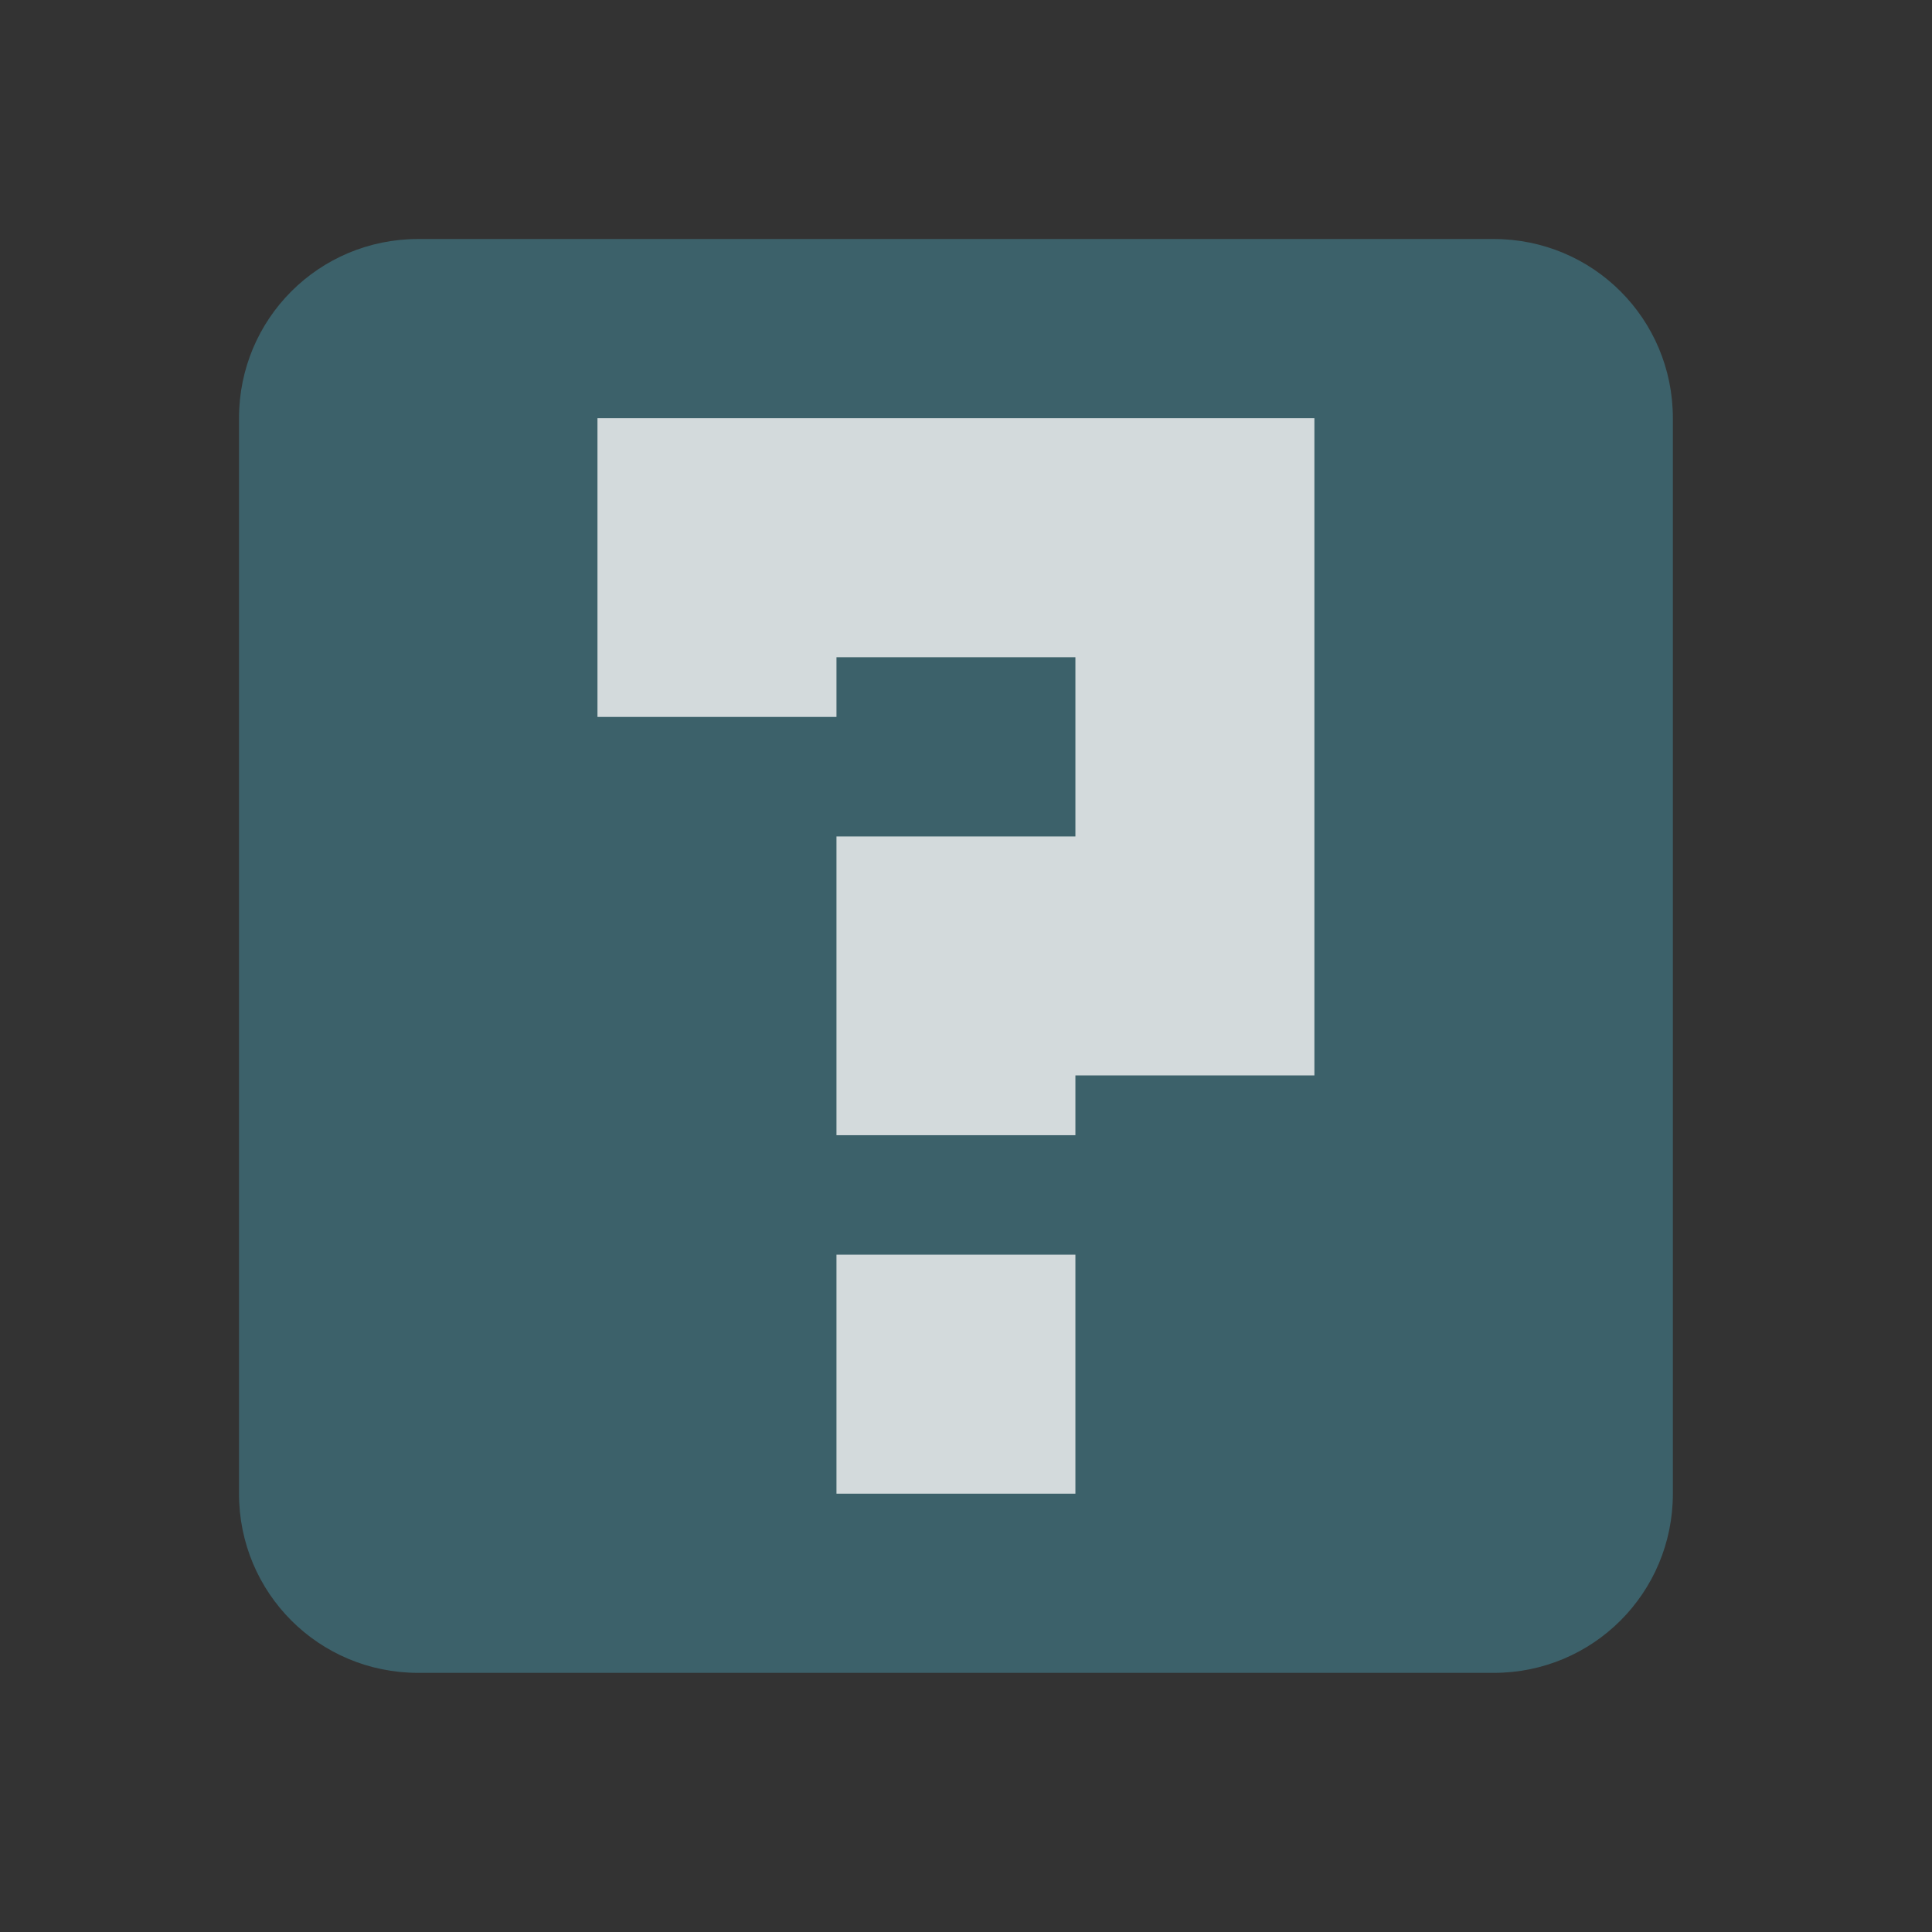 <svg width="24" xmlns="http://www.w3.org/2000/svg" height="24" viewBox="0 0 24 24" xmlns:xlink="http://www.w3.org/1999/xlink">
<rect x="0" y="0" width="24" height="24" fill="#333333" stroke="none"/>
<path style="fill:#53cded;fill-opacity:.298" d="M 5.195 2.969 C 3.961 2.969 2.969 3.961 2.969 5.195 L 2.969 18.555 C 2.969 19.789 3.961 20.781 5.195 20.781 L 18.555 20.781 C 19.789 20.781 20.781 19.789 20.781 18.555 L 20.781 5.195 C 20.781 3.961 19.789 2.969 18.555 2.969 Z "/>
<path style="fill:#f9f9f9;fill-opacity:.8" d="M 7.422 5.195 L 16.328 5.195 L 16.328 13.359 L 13.359 13.359 L 13.359 14.102 L 10.391 14.102 L 10.391 10.391 L 13.359 10.391 L 13.359 8.164 L 10.391 8.164 L 10.391 8.906 L 7.422 8.906 Z M 10.391 15.586 L 13.359 15.586 L 13.359 18.555 L 10.391 18.555 Z "/>
</svg>
